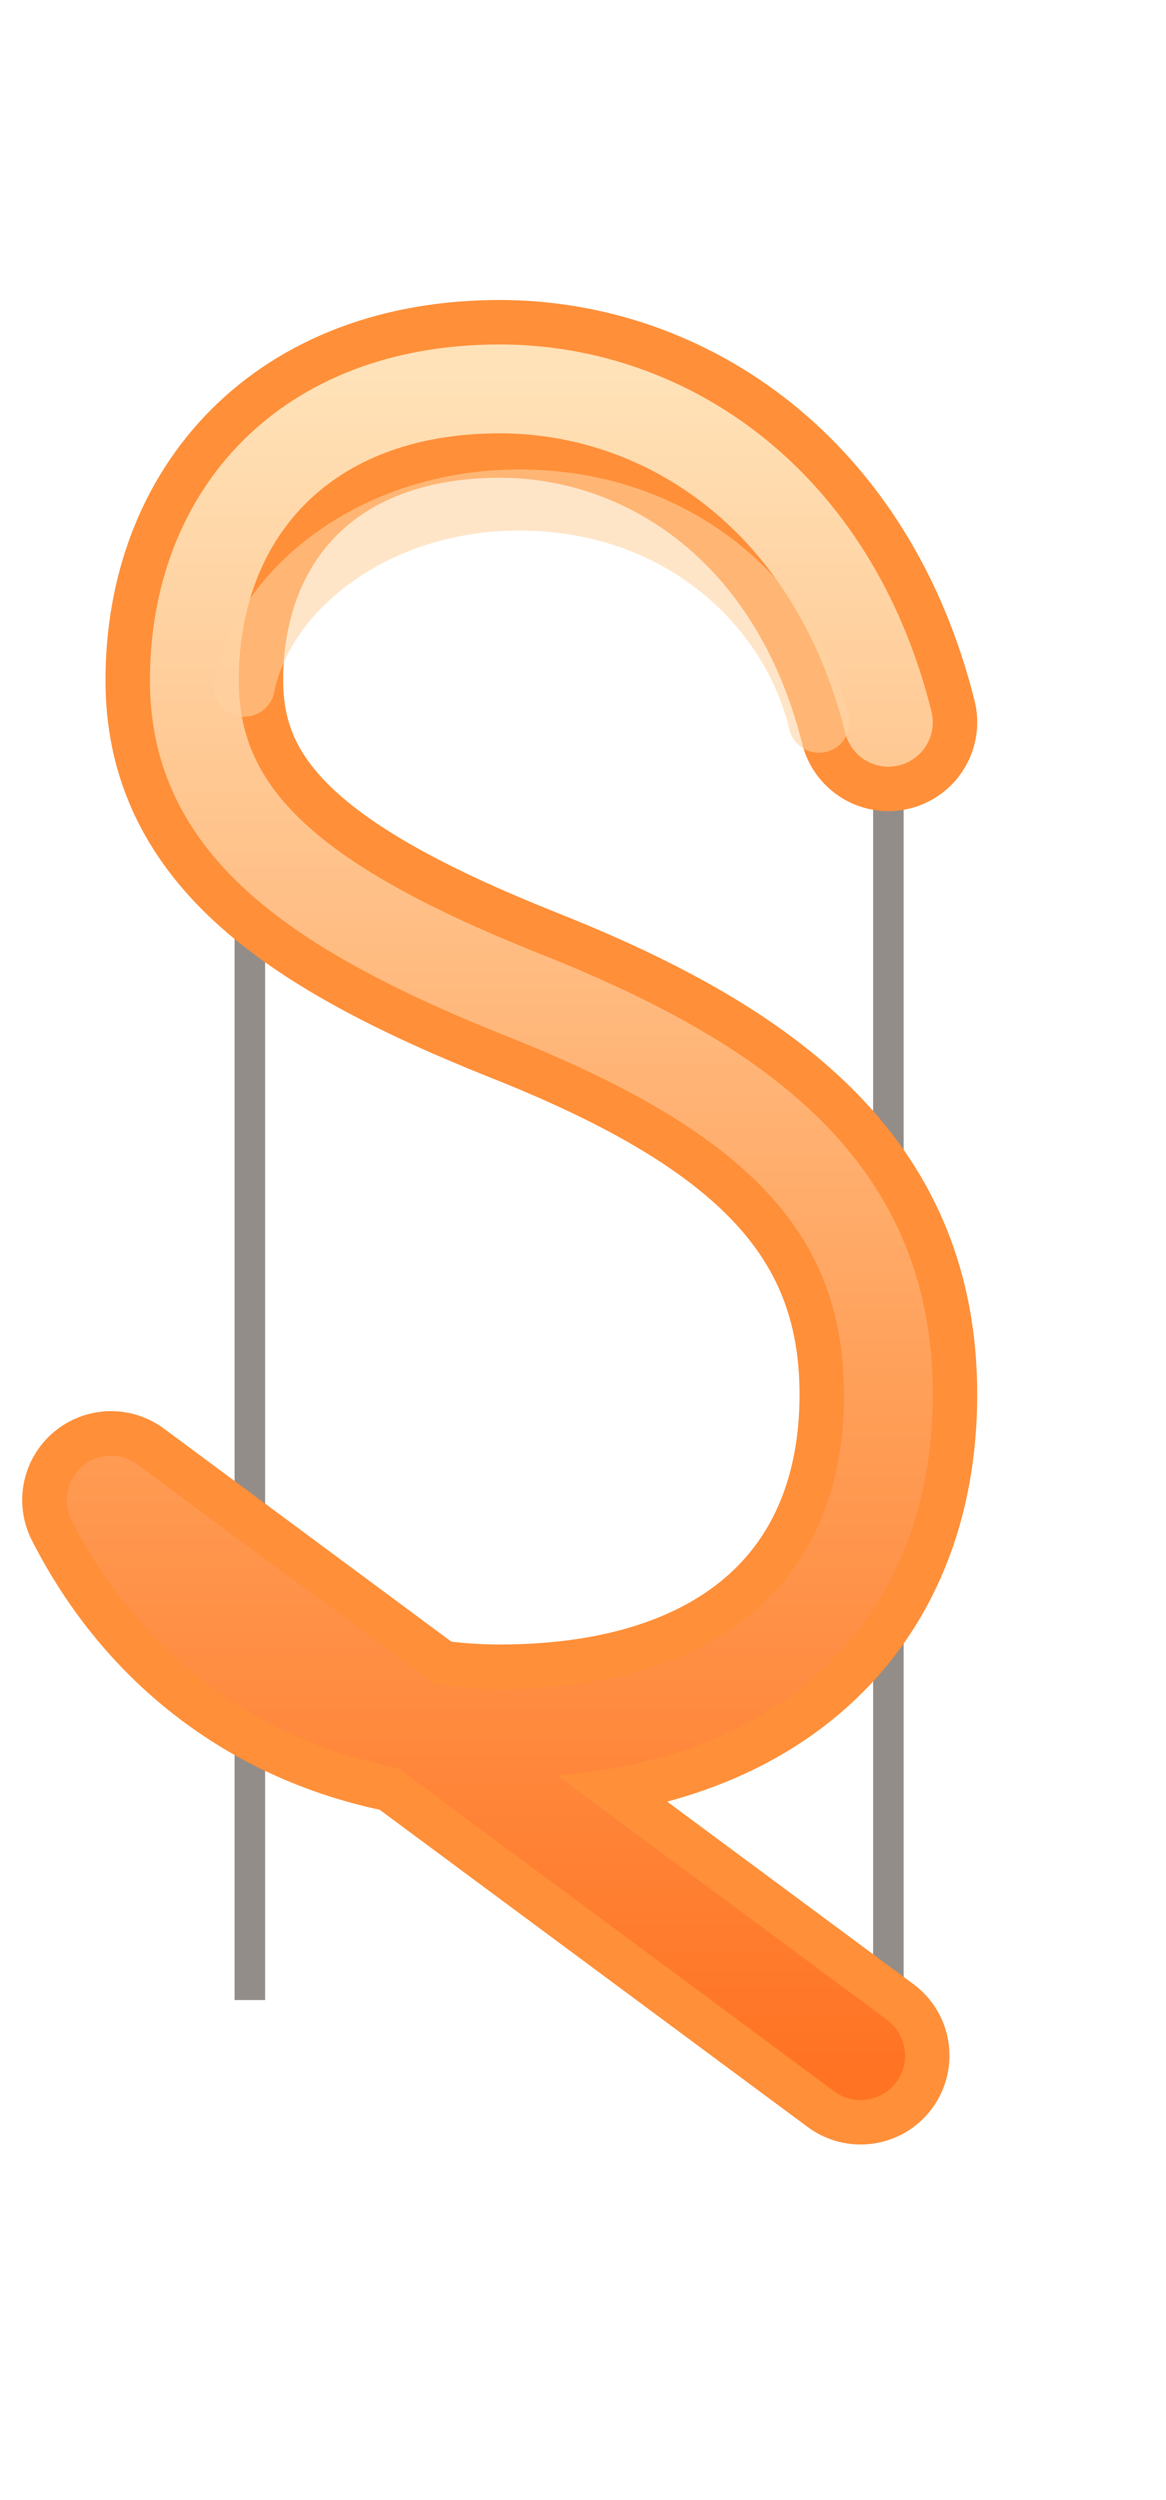 <?xml version="1.0" encoding="UTF-8"?>
<svg xmlns="http://www.w3.org/2000/svg" width="42" height="90" viewBox="0 0 42 90">
  <defs>
    <filter id="digitGlow" x="-45%" y="-45%" width="190%" height="190%">
      <feGaussianBlur stdDeviation="2.4" result="blur"/>
      <feColorMatrix in="blur" type="matrix" values="1 0 0 0 0  0 0.74 0 0 0  0 0 0.5 0 0  0 0 0 0.6 0"/>
    </filter>
    <linearGradient id="digitCore" x1="0" y1="0" x2="0" y2="1">
      <stop offset="0%" stop-color="#ffe2b8"/>
      <stop offset="60%" stop-color="#ff9f58"/>
      <stop offset="100%" stop-color="#ff7323"/>
    </linearGradient>
  </defs>

  <!-- Structural wires -->
  <g stroke="#3b3028" stroke-width="1.1" opacity="0.55">
    <line x1="9" y1="22" x2="9" y2="72"/>
    <line x1="32" y1="20" x2="32" y2="74"/>
    <line x1="4" y1="54" x2="31" y2="74"/>
  </g>

  <!-- Glow halo -->
  <path d="M32 26 C30 18 24 14 18 14 C11 14 7 18.5 7 24.5 C7 29.5 10.8 32.6 18.8 35.8 C27.4 39.2 32 43.2 32 50.2 C32 57.6 27 62.4 18 62.4 C12 62.4 6.8 59.5 4 54 L31 74"
        fill="none"
        stroke="#ff8f38"
        stroke-width="6.4"
        stroke-linecap="round"
        stroke-linejoin="round"
        filter="url(#digitGlow)"/>

  <!-- Cathode core -->
  <path d="M32 26 C30 18 24 14 18 14 C11 14 7 18.5 7 24.5 C7 29.5 10.8 32.6 18.8 35.8 C27.4 39.2 32 43.2 32 50.2 C32 57.6 27 62.4 18 62.4 C12 62.4 6.8 59.5 4 54 L31 74"
        fill="none"
        stroke="url(#digitCore)"
        stroke-width="3.2"
        stroke-linecap="round"
        stroke-linejoin="round"/>

  <!-- Highlight -->
  <path d="M8.8 24.7 C9.5 21.2 13.5 18 18.7 18 C24.5 18 28.5 21.8 29.5 26"
        fill="none"
        stroke="#ffd3a0"
        stroke-width="2.2"
        stroke-linecap="round"
        opacity="0.58"/>
</svg>

